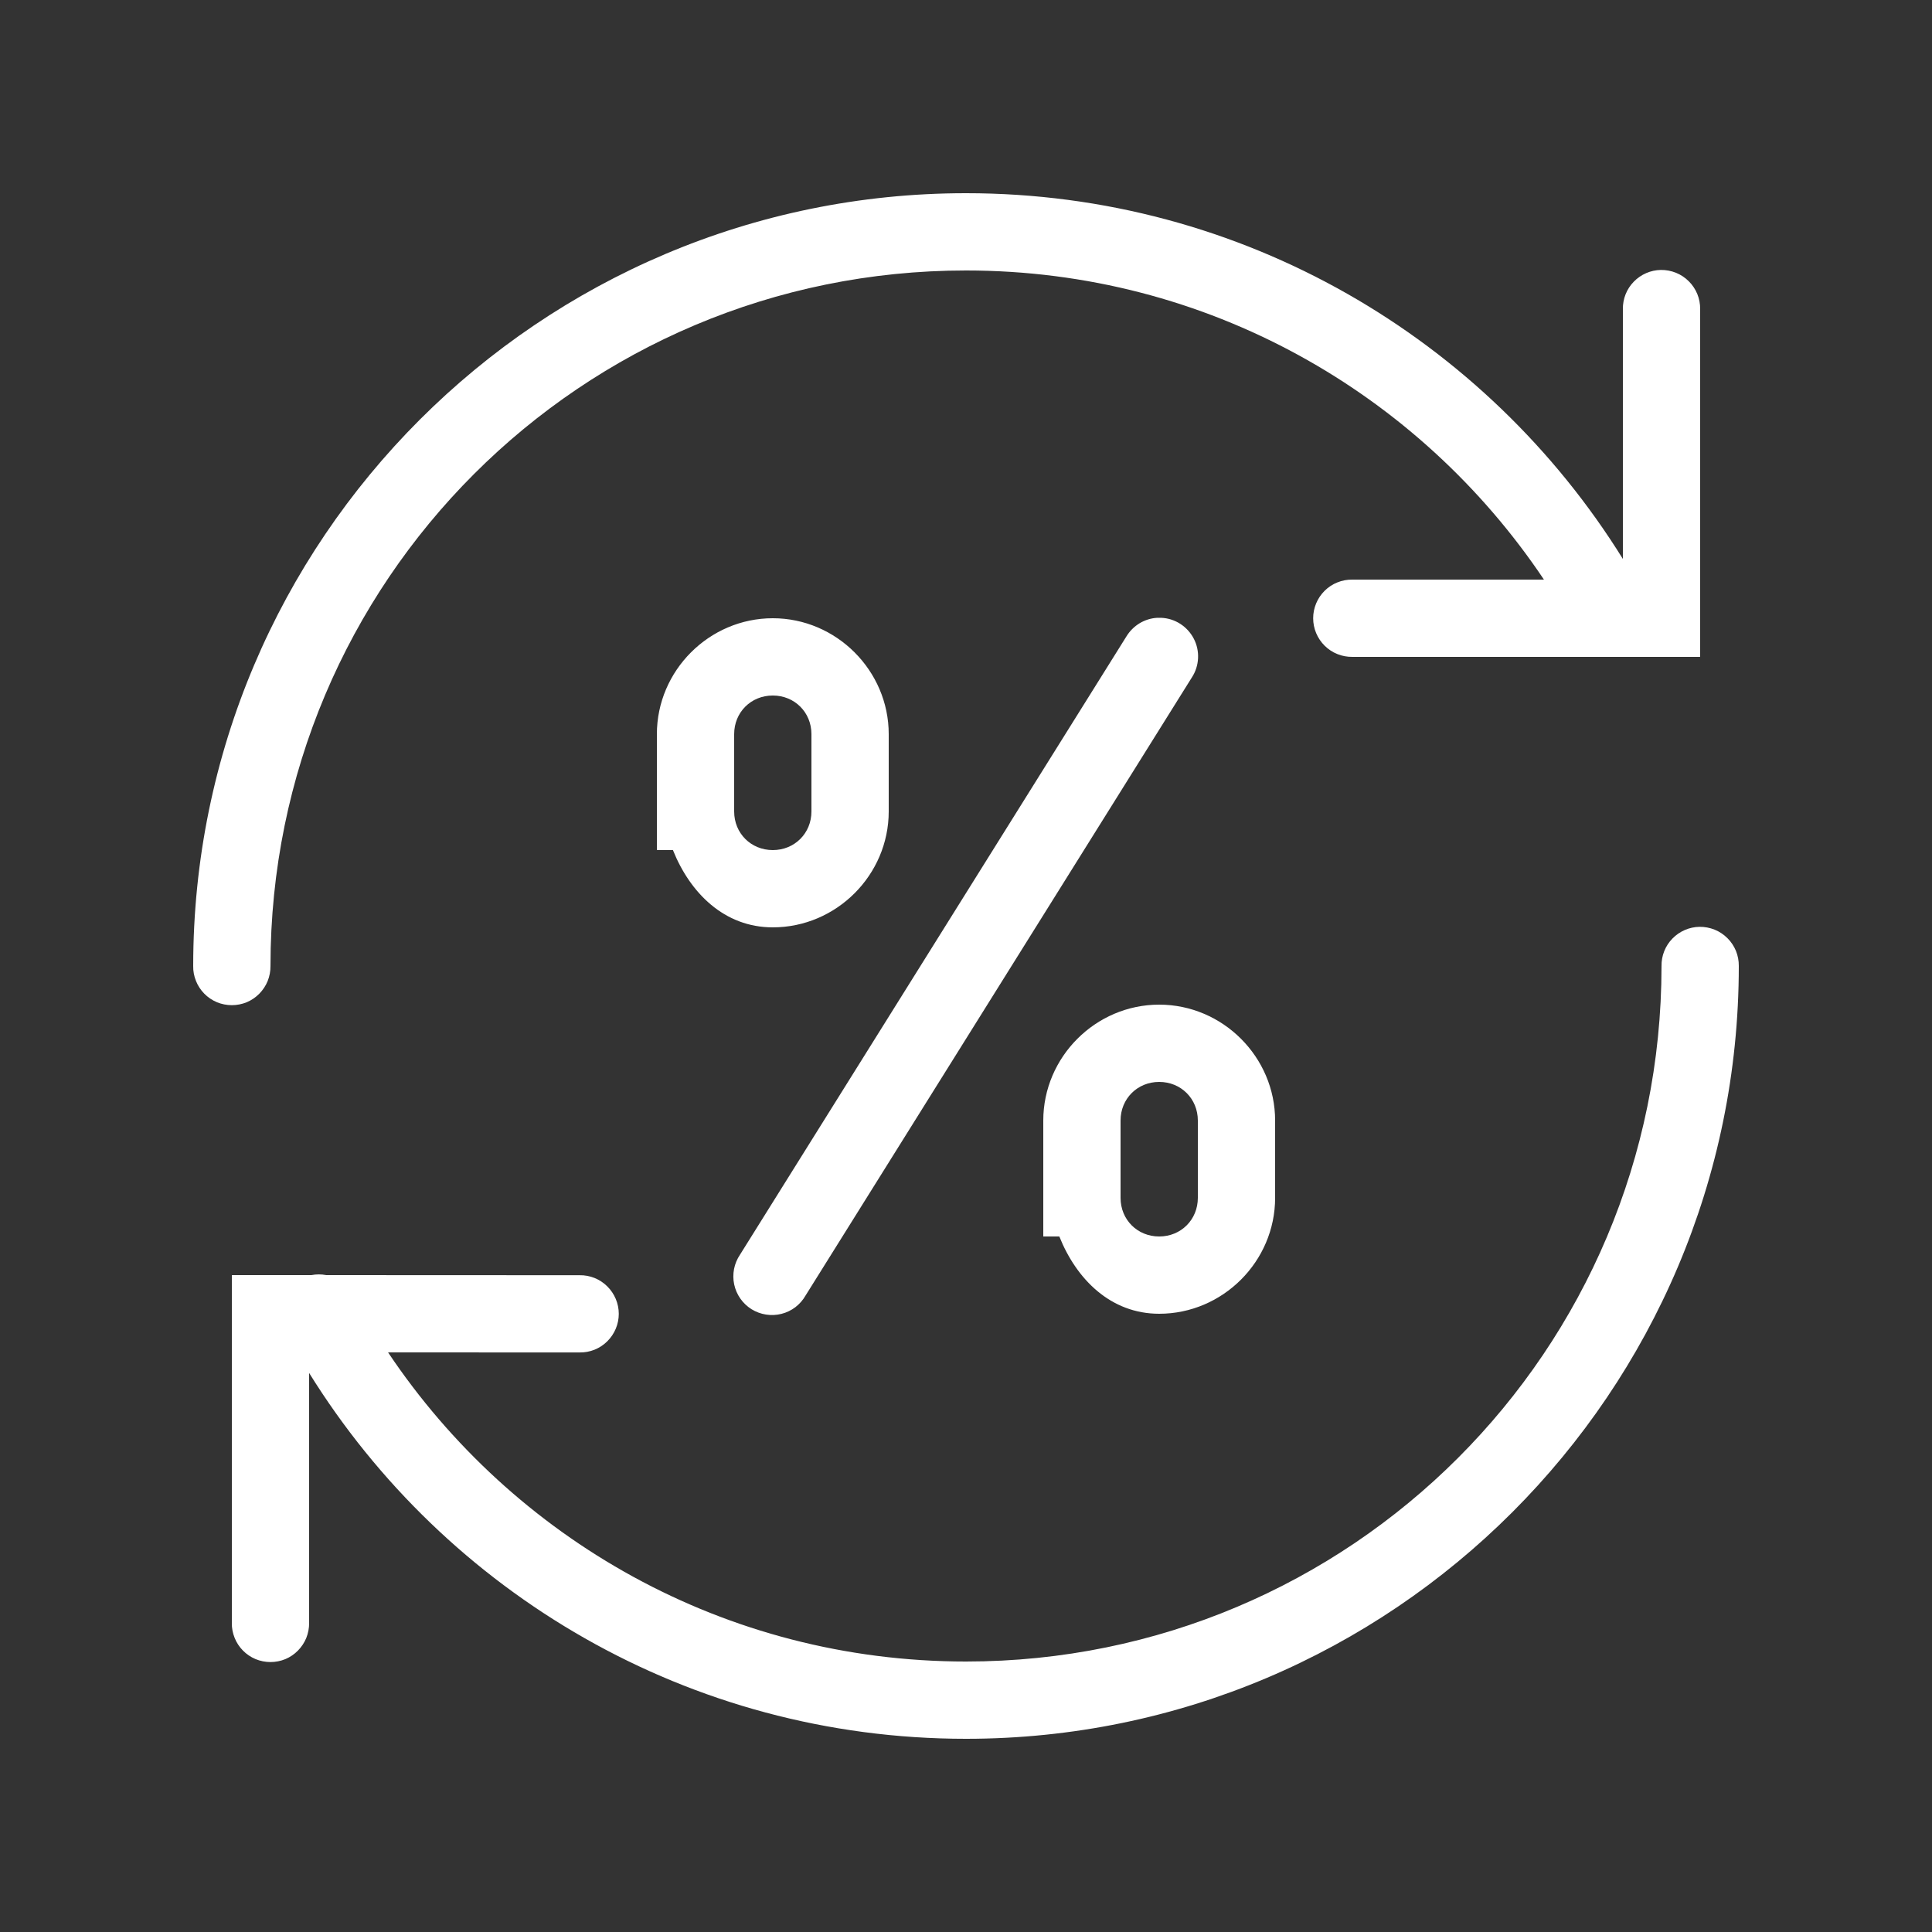 <svg width="36" height="36" viewBox="0 0 36 36" fill="none" xmlns="http://www.w3.org/2000/svg">
<rect x="0" y="0" width="36" height="36" fill="#333333" stroke="none"/>
<path d="M18 3.6C10.056 3.6 3.6 10.056 3.6 18C3.598 18.096 3.616 18.19 3.652 18.279C3.687 18.367 3.74 18.448 3.807 18.516C3.874 18.584 3.954 18.638 4.042 18.675C4.13 18.711 4.224 18.73 4.32 18.73C4.415 18.73 4.51 18.711 4.598 18.675C4.686 18.638 4.765 18.584 4.832 18.516C4.899 18.448 4.952 18.367 4.988 18.279C5.023 18.19 5.041 18.096 5.04 18C5.04 10.834 10.834 5.04 18 5.04C22.496 5.04 26.444 7.33 28.769 10.8H25.2C25.104 10.799 25.009 10.816 24.921 10.852C24.832 10.887 24.752 10.94 24.684 11.007C24.616 11.074 24.562 11.154 24.525 11.242C24.488 11.33 24.469 11.425 24.469 11.52C24.469 11.616 24.488 11.71 24.525 11.798C24.562 11.886 24.616 11.966 24.684 12.033C24.752 12.1 24.832 12.153 24.921 12.188C25.009 12.224 25.104 12.241 25.2 12.24H31.68V5.76C31.681 5.664 31.663 5.568 31.627 5.479C31.59 5.39 31.537 5.309 31.468 5.241C31.4 5.173 31.319 5.119 31.23 5.083C31.14 5.047 31.045 5.029 30.948 5.03C30.758 5.033 30.576 5.112 30.443 5.249C30.31 5.385 30.237 5.569 30.24 5.76V10.415C27.698 6.324 23.163 3.6 18 3.6ZM21.564 11.512C21.448 11.518 21.334 11.554 21.234 11.614C21.134 11.675 21.05 11.759 20.989 11.859L13.789 23.379C13.735 23.459 13.697 23.549 13.678 23.645C13.66 23.74 13.66 23.838 13.68 23.932C13.7 24.027 13.739 24.117 13.795 24.197C13.85 24.276 13.921 24.343 14.003 24.395C14.086 24.446 14.177 24.48 14.273 24.495C14.369 24.51 14.467 24.506 14.561 24.482C14.655 24.459 14.743 24.416 14.82 24.358C14.897 24.299 14.962 24.225 15.01 24.141L22.21 12.621C22.279 12.515 22.318 12.392 22.324 12.265C22.33 12.139 22.303 12.013 22.244 11.9C22.186 11.788 22.099 11.693 21.992 11.624C21.886 11.556 21.763 11.517 21.636 11.512C21.612 11.511 21.588 11.511 21.564 11.512ZM14.4 11.52C13.215 11.52 12.24 12.496 12.24 13.68V15.12V15.84H12.539C12.858 16.637 13.495 17.28 14.4 17.28C15.584 17.28 16.56 16.305 16.56 15.12V13.68C16.56 12.496 15.584 11.52 14.4 11.52ZM14.4 12.96C14.806 12.96 15.12 13.273 15.12 13.68V15.12C15.12 15.527 14.806 15.84 14.4 15.84C13.993 15.84 13.68 15.527 13.68 15.12V13.68C13.68 13.273 13.993 12.96 14.4 12.96ZM31.668 17.27C31.478 17.273 31.296 17.352 31.163 17.489C31.03 17.625 30.957 17.809 30.96 18C30.96 25.166 25.166 30.96 18 30.96C13.503 30.96 9.555 28.67 7.231 25.2L10.8 25.201C10.895 25.203 10.99 25.185 11.078 25.15C11.167 25.114 11.248 25.061 11.315 24.994C11.383 24.927 11.437 24.847 11.474 24.759C11.511 24.671 11.53 24.577 11.53 24.482C11.53 24.386 11.511 24.292 11.474 24.204C11.437 24.116 11.383 24.036 11.315 23.969C11.248 23.902 11.167 23.849 11.078 23.813C10.99 23.778 10.895 23.76 10.8 23.762L6.08 23.76C5.988 23.742 5.894 23.742 5.802 23.76H5.8H4.32V30.24C4.318 30.335 4.336 30.43 4.372 30.519C4.407 30.607 4.46 30.688 4.527 30.756C4.594 30.824 4.674 30.878 4.762 30.915C4.85 30.951 4.944 30.97 5.04 30.97C5.135 30.97 5.23 30.951 5.318 30.915C5.406 30.878 5.485 30.824 5.552 30.756C5.619 30.688 5.672 30.607 5.708 30.519C5.743 30.43 5.761 30.335 5.76 30.24V25.583C8.3 29.675 12.835 32.4 18 32.4C25.944 32.4 32.4 25.944 32.4 18C32.401 17.904 32.383 17.808 32.347 17.719C32.31 17.63 32.257 17.549 32.188 17.481C32.12 17.413 32.039 17.359 31.95 17.323C31.86 17.287 31.765 17.269 31.668 17.27ZM21.6 18.72C20.415 18.72 19.44 19.696 19.44 20.88V22.32V23.04H19.739C20.058 23.837 20.695 24.48 21.6 24.48C22.784 24.48 23.76 23.505 23.76 22.32V20.88C23.76 19.696 22.784 18.72 21.6 18.72ZM21.6 20.16C22.006 20.16 22.32 20.473 22.32 20.88V22.32C22.32 22.727 22.006 23.04 21.6 23.04C21.193 23.04 20.88 22.727 20.88 22.32V20.88C20.88 20.473 21.193 20.16 21.6 20.16Z" fill="white"/>
</svg>
